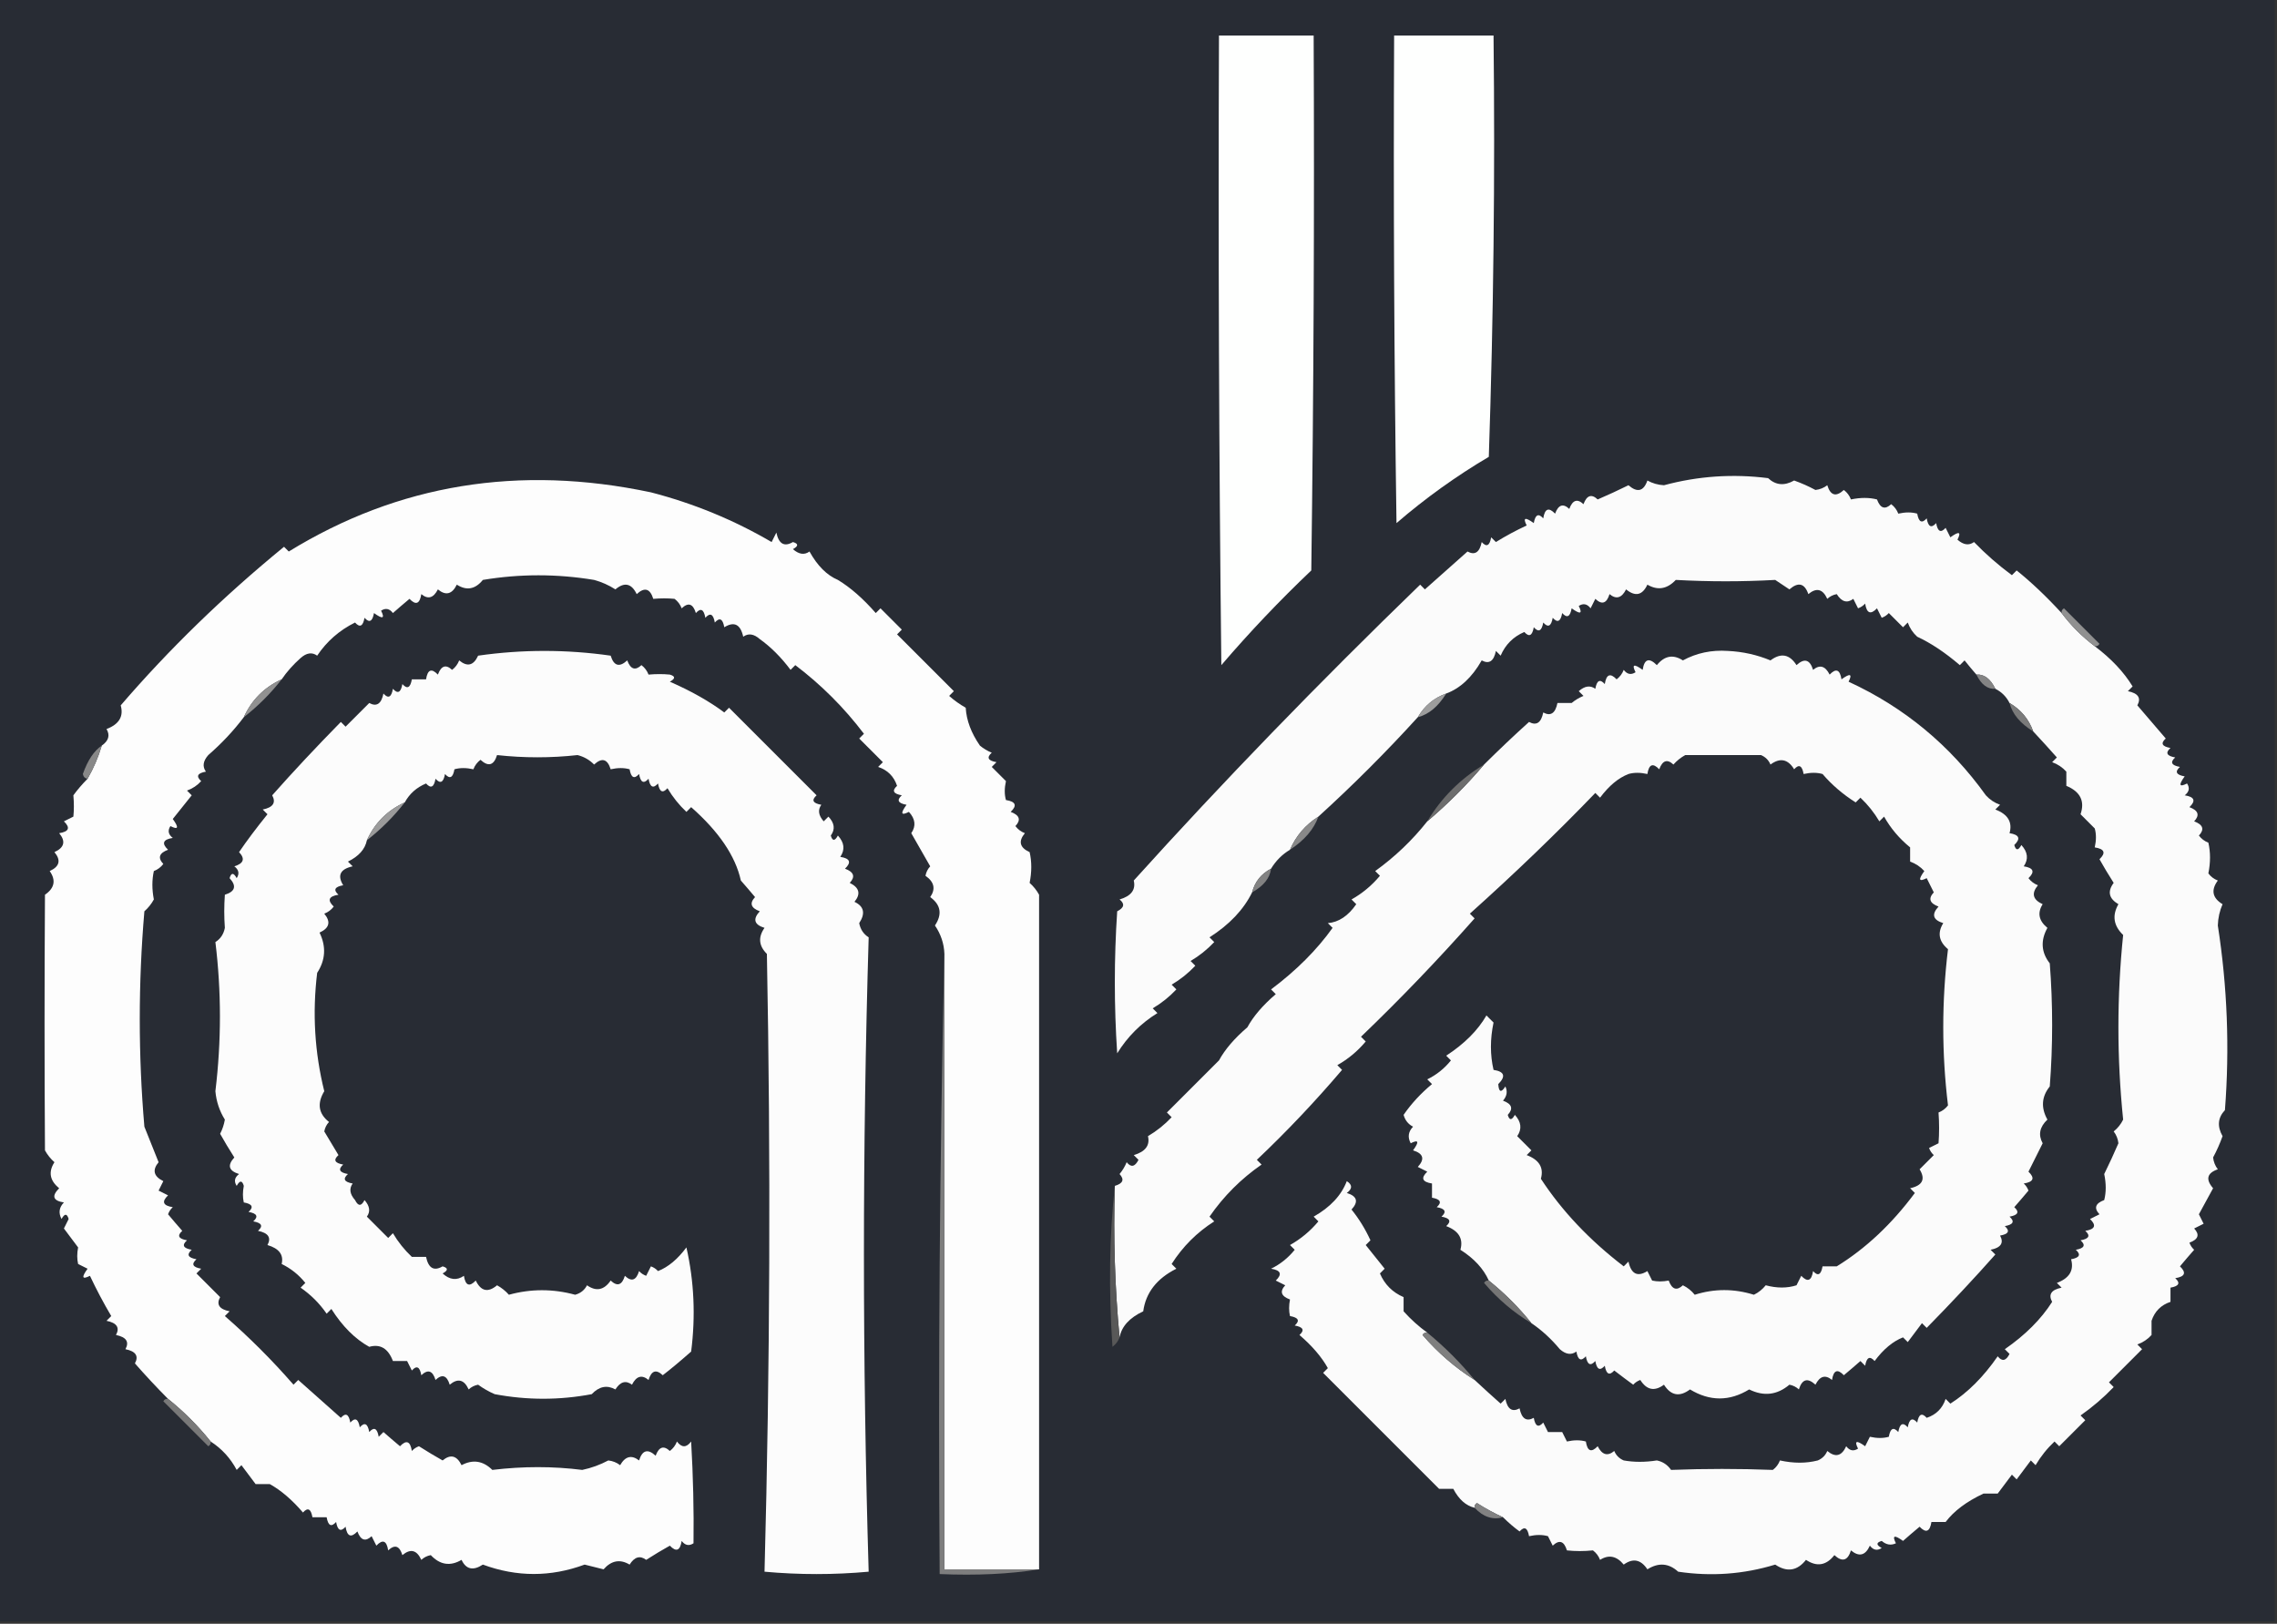 <?xml version="1.0" encoding="UTF-8"?>
<!DOCTYPE svg PUBLIC "-//W3C//DTD SVG 1.1//EN" "http://www.w3.org/Graphics/SVG/1.1/DTD/svg11.dtd">
<svg xmlns="http://www.w3.org/2000/svg" version="1.1" width="481px" height="343px" style="shape-rendering:geometricPrecision; text-rendering:geometricPrecision; image-rendering:optimizeQuality; fill-rule:evenodd; clip-rule:evenodd" xmlns:xlink="http://www.w3.org/1999/xlink">
<rect width="100%" height="100%" fill="#333333" stroke="none"/>
<g><path style="opacity:1" fill="#282c34" d="M -0.5,-0.5 C 159.833,-0.5 320.167,-0.5 480.5,-0.5C 480.5,113.833 480.5,228.167 480.5,342.5C 320.167,342.5 159.833,342.5 -0.5,342.5C -0.5,228.167 -0.5,113.833 -0.5,-0.5 Z"/></g>
<g><path style="opacity:1" fill="#fefffe" d="M 257.5,7.5 C 264.167,7.5 270.833,7.5 277.5,7.5C 277.667,45.168 277.5,82.835 277,120.5C 270.301,126.864 263.968,133.531 258,140.5C 257.5,96.168 257.333,51.835 257.5,7.5 Z"/></g>
<g><path style="opacity:1" fill="#fefffe" d="M 294.5,7.5 C 301.5,7.5 308.5,7.5 315.5,7.5C 315.833,37.174 315.5,66.841 314.5,96.5C 307.582,100.585 301.082,105.252 295,110.5C 294.5,76.168 294.333,41.835 294.5,7.5 Z"/></g>
<g><path style="opacity:1" fill="#fdfdfd" d="M 219.5,331.5 C 212.833,331.5 206.167,331.5 199.5,331.5C 199.5,288.167 199.5,244.833 199.5,201.5C 199.421,199.334 198.754,197.334 197.5,195.5C 199.082,193.134 198.749,191.134 196.5,189.5C 197.687,187.79 197.354,186.29 195.5,185C 195.645,184.228 195.978,183.561 196.5,183C 195.167,180.667 193.833,178.333 192.5,176C 193.535,174.493 193.368,172.993 192,171.5C 190.334,172.34 190.167,171.84 191.5,170C 189.699,169.683 189.366,169.016 190.5,168C 188.699,167.683 188.366,167.016 189.5,166C 188.833,164 187.5,162.667 185.5,162C 185.833,161.667 186.167,161.333 186.5,161C 184.833,159.333 183.167,157.667 181.5,156C 181.833,155.667 182.167,155.333 182.5,155C 178.333,149.5 173.5,144.667 168,140.5C 167.667,140.833 167.333,141.167 167,141.5C 165,138.832 162.833,136.665 160.5,135C 159.24,133.887 158.073,133.72 157,134.5C 156.424,131.876 155.09,131.209 153,132.5C 152.683,130.699 152.016,130.366 151,131.5C 150.683,129.699 150.016,129.366 149,130.5C 148.683,128.699 148.016,128.366 147,129.5C 146.395,127.519 145.395,127.185 144,128.5C 143.692,127.692 143.192,127.025 142.5,126.5C 141.097,126.36 139.597,126.36 138,126.5C 137.323,124.311 136.156,123.978 134.5,125.5C 133.407,123.23 131.907,122.897 130,124.5C 128.604,123.606 127.104,122.939 125.5,122.5C 117.659,121.199 109.826,121.199 102,122.5C 100.39,124.489 98.556,124.822 96.5,123.5C 95.497,125.542 94.163,125.875 92.5,124.5C 91.572,126.335 90.406,126.668 89,125.5C 88.676,127.569 87.843,127.902 86.5,126.5C 85.23,127.562 84.063,128.562 83,129.5C 82.282,128.549 81.449,128.383 80.5,129C 81.34,130.666 80.84,130.833 79,129.5C 78.683,131.301 78.016,131.634 77,130.5C 76.683,132.301 76.016,132.634 75,131.5C 71.69,133.146 69.023,135.48 67,138.5C 65.927,137.72 64.76,137.887 63.5,139C 61.93,140.397 60.596,141.897 59.5,143.5C 55.833,145.167 53.167,147.833 51.5,151.5C 49.355,154.346 46.855,157.012 44,159.5C 42.887,160.76 42.72,161.927 43.5,163C 41.699,163.317 41.366,163.984 42.5,165C 41.672,165.915 40.672,166.581 39.5,167C 39.833,167.333 40.167,167.667 40.5,168C 39.167,169.667 37.833,171.333 36.5,173C 37.833,174.84 37.666,175.34 36,174.5C 35.383,175.449 35.549,176.282 36.5,177C 34.431,177.324 34.098,178.158 35.5,179.5C 33.615,180.197 33.282,181.197 34.5,182.5C 33.975,183.192 33.308,183.692 32.5,184C 32.088,185.871 32.088,187.871 32.5,190C 31.978,190.95 31.311,191.784 30.5,192.5C 29.2,207.729 29.2,222.896 30.5,238C 31.472,240.421 32.472,242.921 33.5,245.5C 32.125,247.163 32.458,248.497 34.5,249.5C 34.167,250.167 33.833,250.833 33.5,251.5C 34.167,251.833 34.833,252.167 35.5,252.5C 34.098,253.842 34.431,254.676 36.5,255C 36.043,255.414 35.709,255.914 35.5,256.5C 36.562,257.77 37.562,258.937 38.5,260C 37.366,261.016 37.699,261.683 39.5,262C 38.366,263.016 38.699,263.683 40.5,264C 39.366,265.016 39.699,265.683 41.5,266C 40.366,267.016 40.699,267.683 42.5,268C 42.167,268.333 41.833,268.667 41.5,269C 43.167,270.667 44.833,272.333 46.5,274C 45.655,275.558 46.322,276.558 48.5,277C 48.167,277.333 47.833,277.667 47.5,278C 52.667,282.5 57.5,287.333 62,292.5C 62.333,292.167 62.667,291.833 63,291.5C 66,294.167 69,296.833 72,299.5C 73.016,298.366 73.683,298.699 74,300.5C 75.016,299.366 75.683,299.699 76,301.5C 77.016,300.366 77.683,300.699 78,302.5C 79.016,301.366 79.683,301.699 80,303.5C 80.333,303.167 80.667,302.833 81,302.5C 82.063,303.438 83.23,304.438 84.5,305.5C 85.843,304.098 86.676,304.431 87,306.5C 87.414,306.043 87.914,305.709 88.5,305.5C 90.275,306.629 91.942,307.629 93.5,308.5C 95.163,307.125 96.497,307.458 97.5,309.5C 99.88,308.233 102.046,308.566 104,310.5C 110.483,309.718 116.816,309.718 123,310.5C 124.93,310.092 126.764,309.425 128.5,308.5C 129.442,308.608 130.275,308.941 131,309.5C 132.079,307.606 133.413,307.273 135,308.5C 135.677,306.311 136.844,305.978 138.5,307.5C 139.197,305.615 140.197,305.282 141.5,306.5C 142.192,305.975 142.692,305.308 143,304.5C 144,305.833 145,305.833 146,304.5C 146.425,311.87 146.591,319.037 146.5,326C 145.551,326.617 144.718,326.451 144,325.5C 143.676,327.569 142.842,327.902 141.5,326.5C 139.942,327.371 138.275,328.371 136.5,329.5C 135.199,328.522 134.032,328.855 133,330.5C 130.983,329.294 129.149,329.627 127.5,331.5C 126.167,331.167 124.833,330.833 123.5,330.5C 116.338,333.145 109.171,333.145 102,330.5C 99.945,331.85 98.445,331.517 97.5,329.5C 95.117,330.905 92.95,330.571 91,328.5C 90.228,328.645 89.561,328.978 89,329.5C 88.047,327.408 86.714,327.075 85,328.5C 84.395,326.519 83.395,326.185 82,327.5C 81.676,325.431 80.843,325.098 79.5,326.5C 79.167,325.833 78.833,325.167 78.5,324.5C 77.197,325.718 76.197,325.385 75.5,323.5C 74.157,324.902 73.324,324.569 73,322.5C 71.984,323.634 71.317,323.301 71,321.5C 69.984,322.634 69.317,322.301 69,320.5C 68,320.5 67,320.5 66,320.5C 65.683,318.699 65.016,318.366 64,319.5C 61.701,316.819 59.367,314.819 57,313.5C 56,313.5 55,313.5 54,313.5C 53,312.167 52,310.833 51,309.5C 50.667,309.833 50.333,310.167 50,310.5C 48.669,308.004 46.836,306.004 44.5,304.5C 41.833,301.167 38.833,298.167 35.5,295.5C 33.01,292.987 30.677,290.487 28.5,288C 29.345,286.442 28.678,285.442 26.5,285C 27.345,283.442 26.678,282.442 24.5,282C 25.345,280.442 24.678,279.442 22.5,279C 22.833,278.667 23.167,278.333 23.5,278C 21.873,275.246 20.373,272.412 19,269.5C 17.334,270.34 17.167,269.84 18.5,268C 17.833,267.667 17.167,267.333 16.5,267C 16.255,265.94 16.255,264.773 16.5,263.5C 15.5,262.167 14.5,260.833 13.5,259.5C 13.833,258.833 14.167,258.167 14.5,257.5C 14.154,256.304 13.654,256.304 13,257.5C 12.316,256.216 12.483,255.049 13.5,254C 11.193,253.646 10.859,252.646 12.5,251C 10.511,249.39 10.178,247.557 11.5,245.5C 10.689,244.784 10.022,243.95 9.5,243C 9.384,225.144 9.384,207.144 9.5,189C 11.527,187.604 11.86,185.938 10.5,184C 12.592,183.047 12.925,181.714 11.5,180C 13.592,179.047 13.925,177.714 12.5,176C 14.569,175.676 14.902,174.842 13.5,173.5C 14.167,173.167 14.833,172.833 15.5,172.5C 15.64,171.097 15.64,169.597 15.5,168C 16.338,166.845 17.338,165.678 18.5,164.5C 19.773,162.287 20.773,159.954 21.5,157.5C 22.954,156.48 23.287,155.313 22.5,154C 25.156,152.997 26.156,151.33 25.5,149C 35.705,137.137 47.205,125.971 60,115.5C 60.333,115.833 60.667,116.167 61,116.5C 84.138,102.275 109.638,98.108 137.5,104C 146.535,106.341 155.035,109.841 163,114.5C 163.333,113.833 163.667,113.167 164,112.5C 164.508,114.904 165.675,115.571 167.5,114.5C 168.696,114.846 168.696,115.346 167.5,116C 168.76,117.113 169.927,117.28 171,116.5C 172.672,119.514 174.672,121.514 177,122.5C 179.65,124.1 182.316,126.433 185,129.5C 185.333,129.167 185.667,128.833 186,128.5C 187.5,130 189,131.5 190.5,133C 190.167,133.333 189.833,133.667 189.5,134C 193.887,138.387 197.887,142.387 201.5,146C 201.167,146.333 200.833,146.667 200.5,147C 201.579,147.956 202.745,148.789 204,149.5C 204.154,152.161 205.154,154.827 207,157.5C 207.75,158.126 208.584,158.626 209.5,159C 208.366,160.016 208.699,160.683 210.5,161C 210.167,161.333 209.833,161.667 209.5,162C 210.5,163 211.5,164 212.5,165C 212.165,166.503 212.165,167.836 212.5,169C 214.569,169.324 214.902,170.158 213.5,171.5C 215.385,172.197 215.718,173.197 214.5,174.5C 215.025,175.192 215.692,175.692 216.5,176C 215.075,177.714 215.408,179.047 217.5,180C 217.967,182.015 217.967,184.182 217.5,186.5C 218.311,187.216 218.978,188.05 219.5,189C 219.482,236.394 219.482,283.894 219.5,331.5 Z"/></g>
<g><path style="opacity:1" fill="#fbfbfb" d="M 435.5,129.5 C 437.5,132.167 439.833,134.5 442.5,136.5C 445.986,139.132 448.653,141.966 450.5,145C 450.167,145.333 449.833,145.667 449.5,146C 451.679,146.442 452.345,147.442 451.5,149C 453.5,151.333 455.5,153.667 457.5,156C 456.366,157.016 456.699,157.683 458.5,158C 457.366,159.016 457.699,159.683 459.5,160C 458.366,161.016 458.699,161.683 460.5,162C 459.366,163.016 459.699,163.683 461.5,164C 460.167,165.84 460.334,166.34 462,165.5C 462.617,166.449 462.451,167.282 461.5,168C 463.569,168.324 463.902,169.158 462.5,170.5C 464.385,171.197 464.718,172.197 463.5,173.5C 465.385,174.197 465.718,175.197 464.5,176.5C 465.025,177.192 465.692,177.692 466.5,178C 466.967,180.015 466.967,182.182 466.5,184.5C 467.025,185.192 467.692,185.692 468.5,186C 467.009,188.022 467.342,189.688 469.5,191C 468.884,192.4 468.551,193.9 468.5,195.5C 470.51,208.425 471.01,221.425 470,234.5C 468.496,236.099 468.33,237.932 469.5,240C 468.946,241.551 468.28,243.051 467.5,244.5C 467.608,245.442 467.941,246.275 468.5,247C 466.21,247.79 465.877,249.124 467.5,251C 466.554,252.765 465.554,254.598 464.5,256.5C 464.833,257.167 465.167,257.833 465.5,258.5C 464.833,258.833 464.167,259.167 463.5,259.5C 464.718,260.803 464.385,261.803 462.5,262.5C 462.709,263.086 463.043,263.586 463.5,264C 462.562,265.063 461.562,266.23 460.5,267.5C 461.902,268.842 461.569,269.676 459.5,270C 460.634,271.016 460.301,271.683 458.5,272C 458.5,273 458.5,274 458.5,275C 456.5,275.667 455.167,277 454.5,279C 454.5,280 454.5,281 454.5,282C 453.672,282.915 452.672,283.581 451.5,284C 451.833,284.333 452.167,284.667 452.5,285C 450.167,287.333 447.833,289.667 445.5,292C 445.833,292.333 446.167,292.667 446.5,293C 444.353,295.237 442.02,297.237 439.5,299C 439.833,299.333 440.167,299.667 440.5,300C 438.667,301.833 436.833,303.667 435,305.5C 434.667,305.167 434.333,304.833 434,304.5C 432.426,305.984 431.093,307.651 430,309.5C 429.667,309.167 429.333,308.833 429,308.5C 428,309.833 427,311.167 426,312.5C 425.667,312.167 425.333,311.833 425,311.5C 424,312.833 423,314.167 422,315.5C 421,315.5 420,315.5 419,315.5C 415.417,317.181 412.751,319.181 411,321.5C 410,321.5 409,321.5 408,321.5C 407.676,323.569 406.842,323.902 405.5,322.5C 404.23,323.562 403.063,324.562 402,325.5C 400.16,324.167 399.66,324.334 400.5,326C 399.451,326.492 398.451,326.326 397.5,325.5C 396.304,325.846 396.304,326.346 397.5,327C 396.551,327.617 395.718,327.451 395,326.5C 394.047,328.592 392.714,328.925 391,327.5C 390.323,329.689 389.156,330.022 387.5,328.5C 385.792,330.691 383.792,331.024 381.5,329.5C 379.659,331.833 377.492,332.166 375,330.5C 368.335,332.542 361.501,333.042 354.5,332C 352.516,330.19 350.349,330.024 348,331.5C 346.618,329.419 344.951,329.085 343,330.5C 341.494,328.672 339.827,328.338 338,329.5C 337.692,328.692 337.192,328.025 336.5,327.5C 334.597,327.694 332.763,327.694 331,327.5C 330.395,325.519 329.395,325.185 328,326.5C 327.667,325.833 327.333,325.167 327,324.5C 325.836,324.165 324.503,324.165 323,324.5C 322.683,322.699 322.016,322.366 321,323.5C 319.845,322.662 318.678,321.662 317.5,320.5C 315.614,319.639 313.78,318.639 312,317.5C 311.601,317.728 311.435,318.062 311.5,318.5C 309.665,318.061 308.165,316.728 307,314.5C 306,314.5 305,314.5 304,314.5C 295.833,306.333 287.667,298.167 279.5,290C 279.833,289.667 280.167,289.333 280.5,289C 279.181,286.633 277.181,284.299 274.5,282C 275.634,280.984 275.301,280.317 273.5,280C 274.634,278.984 274.301,278.317 272.5,278C 272.254,276.94 272.254,275.773 272.5,274.5C 270.615,273.803 270.282,272.803 271.5,271.5C 270.833,271.167 270.167,270.833 269.5,270.5C 270.902,269.158 270.569,268.324 268.5,268C 270.455,267.047 272.122,265.713 273.5,264C 273.167,263.667 272.833,263.333 272.5,263C 274.792,261.71 276.792,260.043 278.5,258C 278.167,257.667 277.833,257.333 277.5,257C 281.024,255.003 283.358,252.503 284.5,249.5C 285.711,250.274 285.711,251.107 284.5,252C 286.689,252.677 287.022,253.844 285.5,255.5C 287.092,257.478 288.425,259.644 289.5,262C 289.167,262.333 288.833,262.667 288.5,263C 289.833,264.667 291.167,266.333 292.5,268C 292.167,268.333 291.833,268.667 291.5,269C 292.5,271.333 294.167,273 296.5,274C 296.5,275 296.5,276 296.5,277C 298.063,278.736 299.73,280.236 301.5,281.5C 301.062,281.435 300.728,281.601 300.5,282C 303.764,285.773 307.43,288.94 311.5,291.5C 313.398,293.269 315.232,294.936 317,296.5C 317.333,296.167 317.667,295.833 318,295.5C 318.442,297.679 319.442,298.345 321,297.5C 321.442,299.679 322.442,300.345 324,299.5C 324.317,301.301 324.984,301.634 326,300.5C 326.333,301.167 326.667,301.833 327,302.5C 328,302.5 329,302.5 330,302.5C 330.333,303.167 330.667,303.833 331,304.5C 332.503,304.165 333.836,304.165 335,304.5C 335.324,306.569 336.158,306.902 337.5,305.5C 338.428,307.335 339.594,307.668 341,306.5C 341.388,307.428 342.055,308.095 343,308.5C 345.193,308.888 347.526,308.888 350,308.5C 351.261,308.759 352.261,309.426 353,310.5C 360.196,310.225 367.362,310.225 374.5,310.5C 375.192,309.975 375.692,309.308 376,308.5C 378.883,309.131 381.549,309.131 384,308.5C 384.945,308.095 385.612,307.428 386,306.5C 387.714,307.925 389.047,307.592 390,305.5C 390.718,306.451 391.551,306.617 392.5,306C 391.66,304.334 392.16,304.167 394,305.5C 394.333,304.833 394.667,304.167 395,303.5C 396.503,303.835 397.836,303.835 399,303.5C 399.317,301.699 399.984,301.366 401,302.5C 401.317,300.699 401.984,300.366 403,301.5C 403.317,299.699 403.984,299.366 405,300.5C 405.317,298.699 405.984,298.366 407,299.5C 409,298.833 410.333,297.5 411,295.5C 411.333,295.833 411.667,296.167 412,296.5C 415.665,294.172 418.998,290.838 422,286.5C 422.914,287.654 423.747,287.487 424.5,286C 424.167,285.667 423.833,285.333 423.5,285C 427.838,281.998 431.172,278.665 433.5,275C 432.655,273.442 433.321,272.442 435.5,272C 435.167,271.667 434.833,271.333 434.5,271C 437.156,269.997 438.156,268.33 437.5,266C 439.301,265.683 439.634,265.016 438.5,264C 440.301,263.683 440.634,263.016 439.5,262C 441.301,261.683 441.634,261.016 440.5,260C 442.569,259.676 442.902,258.842 441.5,257.5C 442.167,257.167 442.833,256.833 443.5,256.5C 442.282,255.197 442.615,254.197 444.5,253.5C 444.925,251.851 444.925,250.017 444.5,248C 445.574,245.819 446.574,243.652 447.5,241.5C 447.392,240.558 447.059,239.725 446.5,239C 447.357,238.311 448.023,237.478 448.5,236.5C 447.167,223.5 447.167,210.5 448.5,197.5C 446.467,195.548 446.134,193.382 447.5,191C 445.475,189.806 445.141,188.306 446.5,186.5C 445.371,184.725 444.371,183.058 443.5,181.5C 444.902,180.158 444.569,179.324 442.5,179C 442.835,177.497 442.835,176.164 442.5,175C 441.5,174 440.5,173 439.5,172C 440.447,169.223 439.447,167.223 436.5,166C 436.5,165 436.5,164 436.5,163C 435.672,162.085 434.672,161.419 433.5,161C 433.833,160.667 434.167,160.333 434.5,160C 432.936,158.232 431.269,156.398 429.5,154.5C 428.581,151.911 426.914,149.911 424.5,148.5C 423.833,147.167 422.833,146.167 421.5,145.5C 420.462,143.372 419.129,142.372 417.5,142.5C 416.685,141.571 415.852,140.571 415,139.5C 414.667,139.833 414.333,140.167 414,140.5C 410.889,137.839 407.889,135.839 405,134.5C 404.085,133.672 403.419,132.672 403,131.5C 402.667,131.833 402.333,132.167 402,132.5C 401,131.5 400,130.5 399,129.5C 398.586,129.957 398.086,130.291 397.5,130.5C 397.167,129.833 396.833,129.167 396.5,128.5C 395.158,129.902 394.324,129.569 394,127.5C 393.586,127.957 393.086,128.291 392.5,128.5C 392.167,127.833 391.833,127.167 391.5,126.5C 390.199,127.478 389.032,127.145 388,125.5C 387.228,125.645 386.561,125.978 386,126.5C 385.047,124.408 383.714,124.075 382,125.5C 381.21,123.21 379.876,122.877 378,124.5C 377,123.833 376,123.167 375,122.5C 368.031,122.887 361.031,122.887 354,122.5C 352.166,124.443 350.166,124.776 348,123.5C 346.946,125.754 345.446,126.087 343.5,124.5C 342.572,126.335 341.406,126.668 340,125.5C 339.395,127.481 338.395,127.815 337,126.5C 336.667,127.167 336.333,127.833 336,128.5C 335.282,127.549 334.449,127.383 333.5,128C 334.34,129.666 333.84,129.833 332,128.5C 331.683,130.301 331.016,130.634 330,129.5C 329.683,131.301 329.016,131.634 328,130.5C 327.683,132.301 327.016,132.634 326,131.5C 325.683,133.301 325.016,133.634 324,132.5C 323.683,134.301 323.016,134.634 322,133.5C 319.667,134.5 318,136.167 317,138.5C 316.667,138.167 316.333,137.833 316,137.5C 315.558,139.679 314.558,140.345 313,139.5C 310.956,143.077 308.456,145.41 305.5,146.5C 302.911,147.419 300.911,149.086 299.5,151.5C 292.833,158.833 285.833,165.833 278.5,172.5C 275.757,174.239 273.757,176.573 272.5,179.5C 270.861,180.473 269.527,181.806 268.5,183.5C 266.413,184.585 265.08,186.251 264.5,188.5C 262.703,192.152 259.703,195.319 255.5,198C 255.833,198.333 256.167,198.667 256.5,199C 255.016,200.574 253.349,201.907 251.5,203C 251.833,203.333 252.167,203.667 252.5,204C 251.016,205.574 249.349,206.907 247.5,208C 247.833,208.333 248.167,208.667 248.5,209C 247.016,210.574 245.349,211.907 243.5,213C 243.833,213.333 244.167,213.667 244.5,214C 241,216.167 238.167,219 236,222.5C 235.333,212.5 235.333,202.5 236,192.5C 237.487,191.747 237.654,190.914 236.5,190C 238.959,189.276 239.959,187.943 239.5,186C 258.262,165.215 278.428,144.381 300,123.5C 300.333,123.833 300.667,124.167 301,124.5C 304,121.833 307,119.167 310,116.5C 311.558,117.345 312.558,116.679 313,114.5C 314.016,115.634 314.683,115.301 315,113.5C 315.333,113.833 315.667,114.167 316,114.5C 318.087,113.206 320.254,112.039 322.5,111C 321.66,109.334 322.16,109.167 324,110.5C 324.317,108.699 324.984,108.366 326,109.5C 326.324,107.431 327.158,107.098 328.5,108.5C 329.197,106.615 330.197,106.282 331.5,107.5C 332.197,105.615 333.197,105.282 334.5,106.5C 335.197,104.615 336.197,104.282 337.5,105.5C 339.629,104.586 341.796,103.586 344,102.5C 345.876,104.123 347.21,103.79 348,101.5C 349.062,102.097 350.228,102.43 351.5,102.5C 358.723,100.556 366.056,100.056 373.5,101C 375.099,102.504 376.932,102.67 379,101.5C 380.551,102.054 382.051,102.72 383.5,103.5C 384.442,103.392 385.275,103.059 386,102.5C 386.677,104.689 387.844,105.022 389.5,103.5C 390.192,104.025 390.692,104.692 391,105.5C 393.017,105.075 394.851,105.075 396.5,105.5C 397.197,107.385 398.197,107.718 399.5,106.5C 400.192,107.025 400.692,107.692 401,108.5C 402.503,108.165 403.836,108.165 405,108.5C 405.317,110.301 405.984,110.634 407,109.5C 407.317,111.301 407.984,111.634 409,110.5C 409.317,112.301 409.984,112.634 411,111.5C 411.333,112.167 411.667,112.833 412,113.5C 413.84,112.167 414.34,112.334 413.5,114C 414.76,115.113 415.927,115.28 417,114.5C 419.447,117.032 422.114,119.366 425,121.5C 425.333,121.167 425.667,120.833 426,120.5C 429.065,122.951 432.232,125.951 435.5,129.5 Z"/></g>
<g><path style="opacity:1" fill="#909090" d="M 442.5,136.5 C 439.833,134.5 437.5,132.167 435.5,129.5C 435.435,129.062 435.601,128.728 436,128.5C 438.5,131 441,133.5 443.5,136C 443.272,136.399 442.938,136.565 442.5,136.5 Z"/></g>
<g><path style="opacity:1" fill="#fcfcfc" d="M 85.5,169.5 C 81.833,171.167 79.167,173.833 77.5,177.5C 77.118,179.385 75.785,180.885 73.5,182C 73.833,182.333 74.167,182.667 74.5,183C 71.876,183.576 71.209,184.91 72.5,187C 70.699,187.317 70.366,187.984 71.5,189C 69.431,189.324 69.098,190.158 70.5,191.5C 69.975,192.192 69.308,192.692 68.5,193C 69.925,194.714 69.592,196.047 67.5,197C 68.934,199.949 68.768,202.782 67,205.5C 65.966,213.977 66.466,222.311 68.5,230.5C 66.943,233.082 67.277,235.249 69.5,237C 68.978,237.561 68.645,238.228 68.5,239C 69.491,240.677 70.491,242.343 71.5,244C 70.366,245.016 70.699,245.683 72.5,246C 71.366,247.016 71.699,247.683 73.5,248C 72.366,249.016 72.699,249.683 74.5,250C 73.72,251.073 73.887,252.24 75,253.5C 75.667,254.833 76.333,254.833 77,253.5C 78.113,254.76 78.28,255.927 77.5,257C 79,258.5 80.5,260 82,261.5C 82.333,261.167 82.667,260.833 83,260.5C 84.093,262.349 85.426,264.016 87,265.5C 88,265.5 89,265.5 90,265.5C 90.508,267.904 91.674,268.571 93.5,267.5C 94.696,267.846 94.696,268.346 93.5,269C 94.993,270.368 96.493,270.535 98,269.5C 98.324,271.569 99.157,271.902 100.5,270.5C 101.593,272.77 103.093,273.103 105,271.5C 105.95,272.022 106.784,272.689 107.5,273.5C 112.146,272.224 116.813,272.224 121.5,273.5C 122.647,273.182 123.481,272.516 124,271.5C 125.938,272.86 127.604,272.527 129,270.5C 130.395,271.815 131.395,271.481 132,269.5C 133.395,270.815 134.395,270.481 135,268.5C 135.414,268.957 135.914,269.291 136.5,269.5C 136.833,268.833 137.167,268.167 137.5,267.5C 138.086,267.709 138.586,268.043 139,268.5C 141.14,267.664 143.14,265.997 145,263.5C 146.627,270.665 146.96,277.999 146,285.5C 143.694,287.533 141.694,289.2 140,290.5C 138.605,289.185 137.605,289.519 137,291.5C 135.594,290.332 134.428,290.665 133.5,292.5C 132.199,291.522 131.032,291.855 130,293.5C 128.221,292.521 126.555,292.854 125,294.5C 118.175,295.788 111.342,295.788 104.5,294.5C 103.259,293.963 102.092,293.296 101,292.5C 100.228,292.645 99.561,292.978 99,293.5C 98.047,291.408 96.714,291.075 95,292.5C 94.395,290.519 93.395,290.185 92,291.5C 91.395,289.519 90.395,289.185 89,290.5C 88.683,288.699 88.016,288.366 87,289.5C 86.667,288.833 86.333,288.167 86,287.5C 85,287.5 84,287.5 83,287.5C 81.997,284.844 80.33,283.844 78,284.5C 75.003,282.841 72.336,280.174 70,276.5C 69.667,276.833 69.333,277.167 69,277.5C 67.5,275.333 65.667,273.5 63.5,272C 63.833,271.667 64.167,271.333 64.5,271C 63.122,269.287 61.455,267.953 59.5,267C 59.959,265.057 58.959,263.724 56.5,263C 57.345,261.442 56.678,260.442 54.5,260C 55.634,258.984 55.301,258.317 53.5,258C 54.634,256.984 54.301,256.317 52.5,256C 53.634,254.984 53.301,254.317 51.5,254C 51.255,252.94 51.255,251.773 51.5,250.5C 51.154,249.304 50.654,249.304 50,250.5C 49.383,249.551 49.549,248.718 50.5,248C 48.311,247.323 47.978,246.156 49.5,244.5C 48.371,242.725 47.371,241.058 46.5,239.5C 46.987,238.554 47.32,237.554 47.5,236.5C 46.364,234.682 45.697,232.682 45.5,230.5C 46.778,219.944 46.778,209.444 45.5,199C 46.578,198.326 47.245,197.326 47.5,196C 47.331,193.709 47.331,191.376 47.5,189C 49.689,188.323 50.022,187.156 48.5,185.5C 48.846,184.304 49.346,184.304 50,185.5C 50.617,184.551 50.451,183.718 49.5,183C 51.481,182.395 51.815,181.395 50.5,180C 52.113,177.626 54.113,174.96 56.5,172C 56.167,171.667 55.833,171.333 55.5,171C 57.678,170.558 58.345,169.558 57.5,168C 61.89,163.044 66.723,157.877 72,152.5C 72.333,152.833 72.667,153.167 73,153.5C 74.667,151.833 76.333,150.167 78,148.5C 79.558,149.345 80.558,148.679 81,146.5C 82.016,147.634 82.683,147.301 83,145.5C 84.016,146.634 84.683,146.301 85,144.5C 86.016,145.634 86.683,145.301 87,143.5C 88,143.5 89,143.5 90,143.5C 90.324,141.431 91.157,141.098 92.5,142.5C 93.197,140.615 94.197,140.282 95.5,141.5C 96.192,140.975 96.692,140.308 97,139.5C 98.714,140.925 100.047,140.592 101,138.5C 110.333,137.167 119.667,137.167 129,138.5C 129.677,140.689 130.844,141.022 132.5,139.5C 133.197,141.385 134.197,141.718 135.5,140.5C 136.192,141.025 136.692,141.692 137,142.5C 138.597,142.36 140.097,142.36 141.5,142.5C 142.696,142.846 142.696,143.346 141.5,144C 146.012,145.976 149.846,148.143 153,150.5C 153.333,150.167 153.667,149.833 154,149.5C 160.167,155.667 166.333,161.833 172.5,168C 171.366,169.016 171.699,169.683 173.5,170C 172.72,171.073 172.887,172.24 174,173.5C 174.333,173.167 174.667,172.833 175,172.5C 176.294,173.854 176.46,175.188 175.5,176.5C 175.846,177.696 176.346,177.696 177,176.5C 178.368,177.993 178.535,179.493 177.5,181C 179.569,181.324 179.902,182.158 178.5,183.5C 180.385,184.197 180.718,185.197 179.5,186.5C 181.542,187.503 181.875,188.837 180.5,190.5C 182.517,191.445 182.85,192.945 181.5,195C 181.755,196.326 182.422,197.326 183.5,198C 182.167,242.667 182.167,287.333 183.5,332C 176.167,332.667 168.833,332.667 161.5,332C 162.663,288.571 162.83,245.071 162,201.5C 160.282,199.798 160.115,197.965 161.5,196C 159.311,195.323 158.978,194.156 160.5,192.5C 158.615,191.803 158.282,190.803 159.5,189.5C 158.438,188.23 157.438,187.063 156.5,186C 155.364,180.832 151.864,175.666 146,170.5C 145.667,170.833 145.333,171.167 145,171.5C 143.426,170.016 142.093,168.349 141,166.5C 139.984,167.634 139.317,167.301 139,165.5C 137.984,166.634 137.317,166.301 137,164.5C 135.984,165.634 135.317,165.301 135,163.5C 133.984,164.634 133.317,164.301 133,162.5C 131.836,162.165 130.503,162.165 129,162.5C 128.323,160.311 127.156,159.978 125.5,161.5C 124.532,160.511 123.365,159.844 122,159.5C 116.375,160.125 110.708,160.125 105,159.5C 104.323,161.689 103.156,162.022 101.5,160.5C 100.808,161.025 100.308,161.692 100,162.5C 98.497,162.165 97.164,162.165 96,162.5C 95.683,164.301 95.016,164.634 94,163.5C 93.683,165.301 93.016,165.634 92,164.5C 91.683,166.301 91.016,166.634 90,165.5C 88.008,166.328 86.508,167.661 85.5,169.5 Z"/></g>
<g><path style="opacity:1" fill="#fbfbfb" d="M 323.5,279.5 C 320.833,276.167 317.833,273.167 314.5,270.5C 313.376,267.992 311.376,265.825 308.5,264C 309.156,261.67 308.156,260.003 305.5,259C 306.634,257.984 306.301,257.317 304.5,257C 305.634,255.984 305.301,255.317 303.5,255C 304.634,253.984 304.301,253.317 302.5,253C 302.5,252 302.5,251 302.5,250C 300.431,249.676 300.098,248.842 301.5,247.5C 300.833,247.167 300.167,246.833 299.5,246.5C 301.022,244.844 300.689,243.677 298.5,243C 299.833,241.16 299.666,240.66 298,241.5C 297.316,240.216 297.483,239.049 298.5,238C 297.484,237.481 296.818,236.647 296.5,235.5C 298.123,233.143 300.123,230.976 302.5,229C 302.167,228.667 301.833,228.333 301.5,228C 303.455,227.047 305.122,225.713 306.5,224C 306.167,223.667 305.833,223.333 305.5,223C 309.34,220.498 312.174,217.664 314,214.5C 314.5,215 315,215.5 315.5,216C 314.765,219.498 314.765,222.831 315.5,226C 317.807,226.354 318.141,227.354 316.5,229C 316.611,230.722 317.111,230.888 318,229.5C 318.492,230.549 318.326,231.549 317.5,232.5C 319.385,233.197 319.718,234.197 318.5,235.5C 318.846,236.696 319.346,236.696 320,235.5C 321.368,236.993 321.535,238.493 320.5,240C 321.5,241 322.5,242 323.5,243C 323.167,243.333 322.833,243.667 322.5,244C 325.156,245.003 326.156,246.67 325.5,249C 329.946,255.8 335.779,261.967 343,267.5C 343.333,267.167 343.667,266.833 344,266.5C 344.576,269.124 345.91,269.791 348,268.5C 348.333,269.167 348.667,269.833 349,270.5C 350.06,270.746 351.227,270.746 352.5,270.5C 353.197,272.385 354.197,272.718 355.5,271.5C 356.478,271.977 357.311,272.643 358,273.5C 362.136,272.191 366.302,272.191 370.5,273.5C 371.478,273.023 372.311,272.357 373,271.5C 375.355,272.131 377.522,272.131 379.5,271.5C 379.833,270.833 380.167,270.167 380.5,269.5C 381.842,270.902 382.676,270.569 383,268.5C 384.016,269.634 384.683,269.301 385,267.5C 386,267.5 387,267.5 388,267.5C 394.132,263.725 399.632,258.558 404.5,252C 404.167,251.667 403.833,251.333 403.5,251C 406.124,250.424 406.791,249.09 405.5,247C 406.5,246 407.5,245 408.5,244C 408.043,243.586 407.709,243.086 407.5,242.5C 408.167,242.167 408.833,241.833 409.5,241.5C 409.663,239.378 409.663,237.211 409.5,235C 410.308,234.692 410.975,234.192 411.5,233.5C 410.167,222.5 410.167,211.5 411.5,200.5C 409.561,198.878 409.228,197.044 410.5,195C 408.311,194.323 407.978,193.156 409.5,191.5C 407.615,190.803 407.282,189.803 408.5,188.5C 408,187.5 407.5,186.5 407,185.5C 405.334,186.34 405.167,185.84 406.5,184C 405.672,183.085 404.672,182.419 403.5,182C 403.5,181 403.5,180 403.5,179C 401.217,177.135 399.384,174.968 398,172.5C 397.667,172.833 397.333,173.167 397,173.5C 395.907,171.651 394.574,169.984 393,168.5C 392.667,168.833 392.333,169.167 392,169.5C 389.322,167.816 386.988,165.816 385,163.5C 383.836,163.165 382.503,163.165 381,163.5C 380.683,161.699 380.016,161.366 379,162.5C 377.688,160.342 376.022,160.009 374,161.5C 373.612,160.572 372.945,159.905 372,159.5C 366.667,159.5 361.333,159.5 356,159.5C 355.05,160.022 354.216,160.689 353.5,161.5C 352.197,160.282 351.197,160.615 350.5,162.5C 349.158,161.098 348.324,161.431 348,163.5C 346.497,163.165 345.164,163.165 344,163.5C 341.86,164.336 339.86,166.003 338,168.5C 337.667,168.167 337.333,167.833 337,167.5C 328.851,175.969 320.017,184.469 310.5,193C 310.833,193.333 311.167,193.667 311.5,194C 303.809,202.69 295.809,211.023 287.5,219C 287.833,219.333 288.167,219.667 288.5,220C 286.792,222.043 284.792,223.71 282.5,225C 282.833,225.333 283.167,225.667 283.5,226C 277.81,232.688 271.81,239.022 265.5,245C 265.833,245.333 266.167,245.667 266.5,246C 262.167,249 258.5,252.667 255.5,257C 255.833,257.333 256.167,257.667 256.5,258C 252.833,260.333 249.833,263.333 247.5,267C 247.833,267.333 248.167,267.667 248.5,268C 244.365,270.072 242.032,273.072 241.5,277C 238.598,278.36 236.932,280.193 236.5,282.5C 235.506,272.013 235.172,261.346 235.5,250.5C 237.233,249.992 237.566,249.159 236.5,248C 237.126,247.25 237.626,246.416 238,245.5C 238.914,246.654 239.747,246.487 240.5,245C 240.167,244.667 239.833,244.333 239.5,244C 241.959,243.276 242.959,241.943 242.5,240C 244.349,238.907 246.016,237.574 247.5,236C 247.167,235.667 246.833,235.333 246.5,235C 250.167,231.333 253.833,227.667 257.5,224C 258.76,221.683 260.76,219.349 263.5,217C 264.76,214.683 266.76,212.349 269.5,210C 269.167,209.667 268.833,209.333 268.5,209C 273.836,204.999 278.17,200.666 281.5,196C 281.167,195.667 280.833,195.333 280.5,195C 282.795,194.811 284.795,193.477 286.5,191C 286.167,190.667 285.833,190.333 285.5,190C 287.792,188.71 289.792,187.043 291.5,185C 291.167,184.667 290.833,184.333 290.5,184C 294.668,180.998 298.335,177.498 301.5,173.5C 305.833,169.833 309.833,165.833 313.5,161.5C 316.68,158.344 319.846,155.344 323,152.5C 324.558,153.345 325.558,152.679 326,150.5C 327.558,151.345 328.558,150.679 329,148.5C 330,148.5 331,148.5 332,148.5C 332.75,147.874 333.584,147.374 334.5,147C 334.167,146.667 333.833,146.333 333.5,146C 334.76,144.887 335.927,144.72 337,145.5C 337.317,143.699 337.984,143.366 339,144.5C 339.324,142.431 340.158,142.098 341.5,143.5C 342.192,142.975 342.692,142.308 343,141.5C 343.718,142.451 344.551,142.617 345.5,142C 344.66,140.334 345.16,140.167 347,141.5C 347.354,139.193 348.354,138.859 350,140.5C 351.61,138.511 353.443,138.178 355.5,139.5C 358.393,137.929 361.559,137.263 365,137.5C 368.154,137.651 371.154,138.317 374,139.5C 376.196,137.853 378.029,138.187 379.5,140.5C 381.156,138.978 382.323,139.311 383,141.5C 384.406,140.332 385.572,140.665 386.5,142.5C 387.842,141.098 388.676,141.431 389,143.5C 390.84,142.167 391.34,142.334 390.5,144C 402.256,149.418 411.923,157.418 419.5,168C 420.328,168.915 421.328,169.581 422.5,170C 422.167,170.333 421.833,170.667 421.5,171C 424.156,172.003 425.156,173.67 424.5,176C 426.569,176.324 426.902,177.158 425.5,178.5C 425.846,179.696 426.346,179.696 427,178.5C 428.368,179.993 428.535,181.493 427.5,183C 429.569,183.324 429.902,184.158 428.5,185.5C 429.025,186.192 429.692,186.692 430.5,187C 429.075,188.714 429.408,190.047 431.5,191C 430.338,192.827 430.672,194.494 432.5,196C 431.018,198.673 431.185,201.173 433,203.5C 433.667,212.167 433.667,220.833 433,229.5C 431.267,231.646 431.1,233.98 432.5,236.5C 430.854,238.055 430.521,239.721 431.5,241.5C 430.5,243.5 429.5,245.5 428.5,247.5C 429.902,248.842 429.569,249.676 427.5,250C 427.957,250.414 428.291,250.914 428.5,251.5C 427.438,252.77 426.438,253.937 425.5,255C 426.634,256.016 426.301,256.683 424.5,257C 425.634,258.016 425.301,258.683 423.5,259C 424.634,260.016 424.301,260.683 422.5,261C 423.345,262.558 422.679,263.558 420.5,264C 420.833,264.333 421.167,264.667 421.5,265C 417.11,269.956 412.277,275.123 407,280.5C 406.667,280.167 406.333,279.833 406,279.5C 405,280.833 404,282.167 403,283.5C 402.667,283.167 402.333,282.833 402,282.5C 399.86,283.336 397.86,285.003 396,287.5C 394.984,286.366 394.317,286.699 394,288.5C 393.667,288.167 393.333,287.833 393,287.5C 391.937,288.438 390.77,289.438 389.5,290.5C 388.158,289.098 387.324,289.431 387,291.5C 385.594,290.332 384.428,290.665 383.5,292.5C 381.844,290.978 380.677,291.311 380,293.5C 379.439,292.978 378.772,292.645 378,292.5C 375.414,294.685 372.58,295.018 369.5,293.5C 365.358,296.036 361.192,296.036 357,293.5C 354.804,295.147 352.971,294.813 351.5,292.5C 349.518,293.97 347.852,293.636 346.5,291.5C 345.914,291.709 345.414,292.043 345,292.5C 343.783,291.614 342.449,290.614 341,289.5C 339.984,290.634 339.317,290.301 339,288.5C 337.984,289.634 337.317,289.301 337,287.5C 335.984,288.634 335.317,288.301 335,286.5C 333.984,287.634 333.317,287.301 333,285.5C 331.927,286.28 330.76,286.113 329.5,285C 327.678,282.809 325.678,280.976 323.5,279.5 Z"/></g>
<g><path style="opacity:1" fill="#848484" d="M 421.5,145.5 C 419.871,145.628 418.538,144.628 417.5,142.5C 419.129,142.372 420.462,143.372 421.5,145.5 Z"/></g>
<g><path style="opacity:1" fill="#919191" d="M 59.5,143.5 C 57.167,146.5 54.5,149.167 51.5,151.5C 53.167,147.833 55.833,145.167 59.5,143.5 Z"/></g>
<g><path style="opacity:1" fill="#7a7a7a" d="M 424.5,148.5 C 426.914,149.911 428.581,151.911 429.5,154.5C 426.758,152.819 425.091,150.819 424.5,148.5 Z"/></g>
<g><path style="opacity:1" fill="#9d9d9d" d="M 305.5,146.5 C 303.819,149.242 301.819,150.909 299.5,151.5C 300.911,149.086 302.911,147.419 305.5,146.5 Z"/></g>
<g><path style="opacity:1" fill="#888888" d="M 21.5,157.5 C 20.773,159.954 19.773,162.287 18.5,164.5C 17.957,164.44 17.624,164.107 17.5,163.5C 18.535,160.581 19.868,158.581 21.5,157.5 Z"/></g>
<g><path style="opacity:1" fill="#6d6d6d" d="M 313.5,161.5 C 309.833,165.833 305.833,169.833 301.5,173.5C 304.5,168.5 308.5,164.5 313.5,161.5 Z"/></g>
<g><path style="opacity:1" fill="#9b9b9b" d="M 85.5,169.5 C 83.167,172.5 80.5,175.167 77.5,177.5C 79.167,173.833 81.833,171.167 85.5,169.5 Z"/></g>
<g><path style="opacity:1" fill="#898989" d="M 278.5,172.5 C 277.562,175.157 275.562,177.49 272.5,179.5C 273.757,176.573 275.757,174.239 278.5,172.5 Z"/></g>
<g><path style="opacity:1" fill="#828282" d="M 268.5,183.5 C 268.262,185.478 266.929,187.145 264.5,188.5C 265.08,186.251 266.413,184.585 268.5,183.5 Z"/></g>
<g><path style="opacity:1" fill="#7e7e7e" d="M 199.5,201.5 C 199.5,244.833 199.5,288.167 199.5,331.5C 206.167,331.5 212.833,331.5 219.5,331.5C 213.258,332.499 206.258,332.833 198.5,332.5C 198.168,288.663 198.501,244.997 199.5,201.5 Z"/></g>
<g><path style="opacity:1" fill="#585858" d="M 235.5,250.5 C 235.172,261.346 235.506,272.013 236.5,282.5C 236.217,283.289 235.717,283.956 235,284.5C 234.178,272.422 234.345,261.089 235.5,250.5 Z"/></g>
<g><path style="opacity:1" fill="#757575" d="M 314.5,270.5 C 317.833,273.167 320.833,276.167 323.5,279.5C 319.765,277.275 316.432,274.442 313.5,271C 313.728,270.601 314.062,270.435 314.5,270.5 Z"/></g>
<g><path style="opacity:1" fill="#7f7f7f" d="M 301.5,281.5 C 305.167,284.5 308.5,287.833 311.5,291.5C 307.43,288.94 303.764,285.773 300.5,282C 300.728,281.601 301.062,281.435 301.5,281.5 Z"/></g>
<g><path style="opacity:1" fill="#797979" d="M 35.5,295.5 C 38.833,298.167 41.833,301.167 44.5,304.5C 44.565,304.938 44.399,305.272 44,305.5C 40.833,302.333 37.667,299.167 34.5,296C 34.728,295.601 35.062,295.435 35.5,295.5 Z"/></g>
<g><path style="opacity:1" fill="#828282" d="M 317.5,320.5 C 315.316,321.108 313.316,320.441 311.5,318.5C 311.435,318.062 311.601,317.728 312,317.5C 313.78,318.639 315.614,319.639 317.5,320.5 Z"/></g>
</svg>
